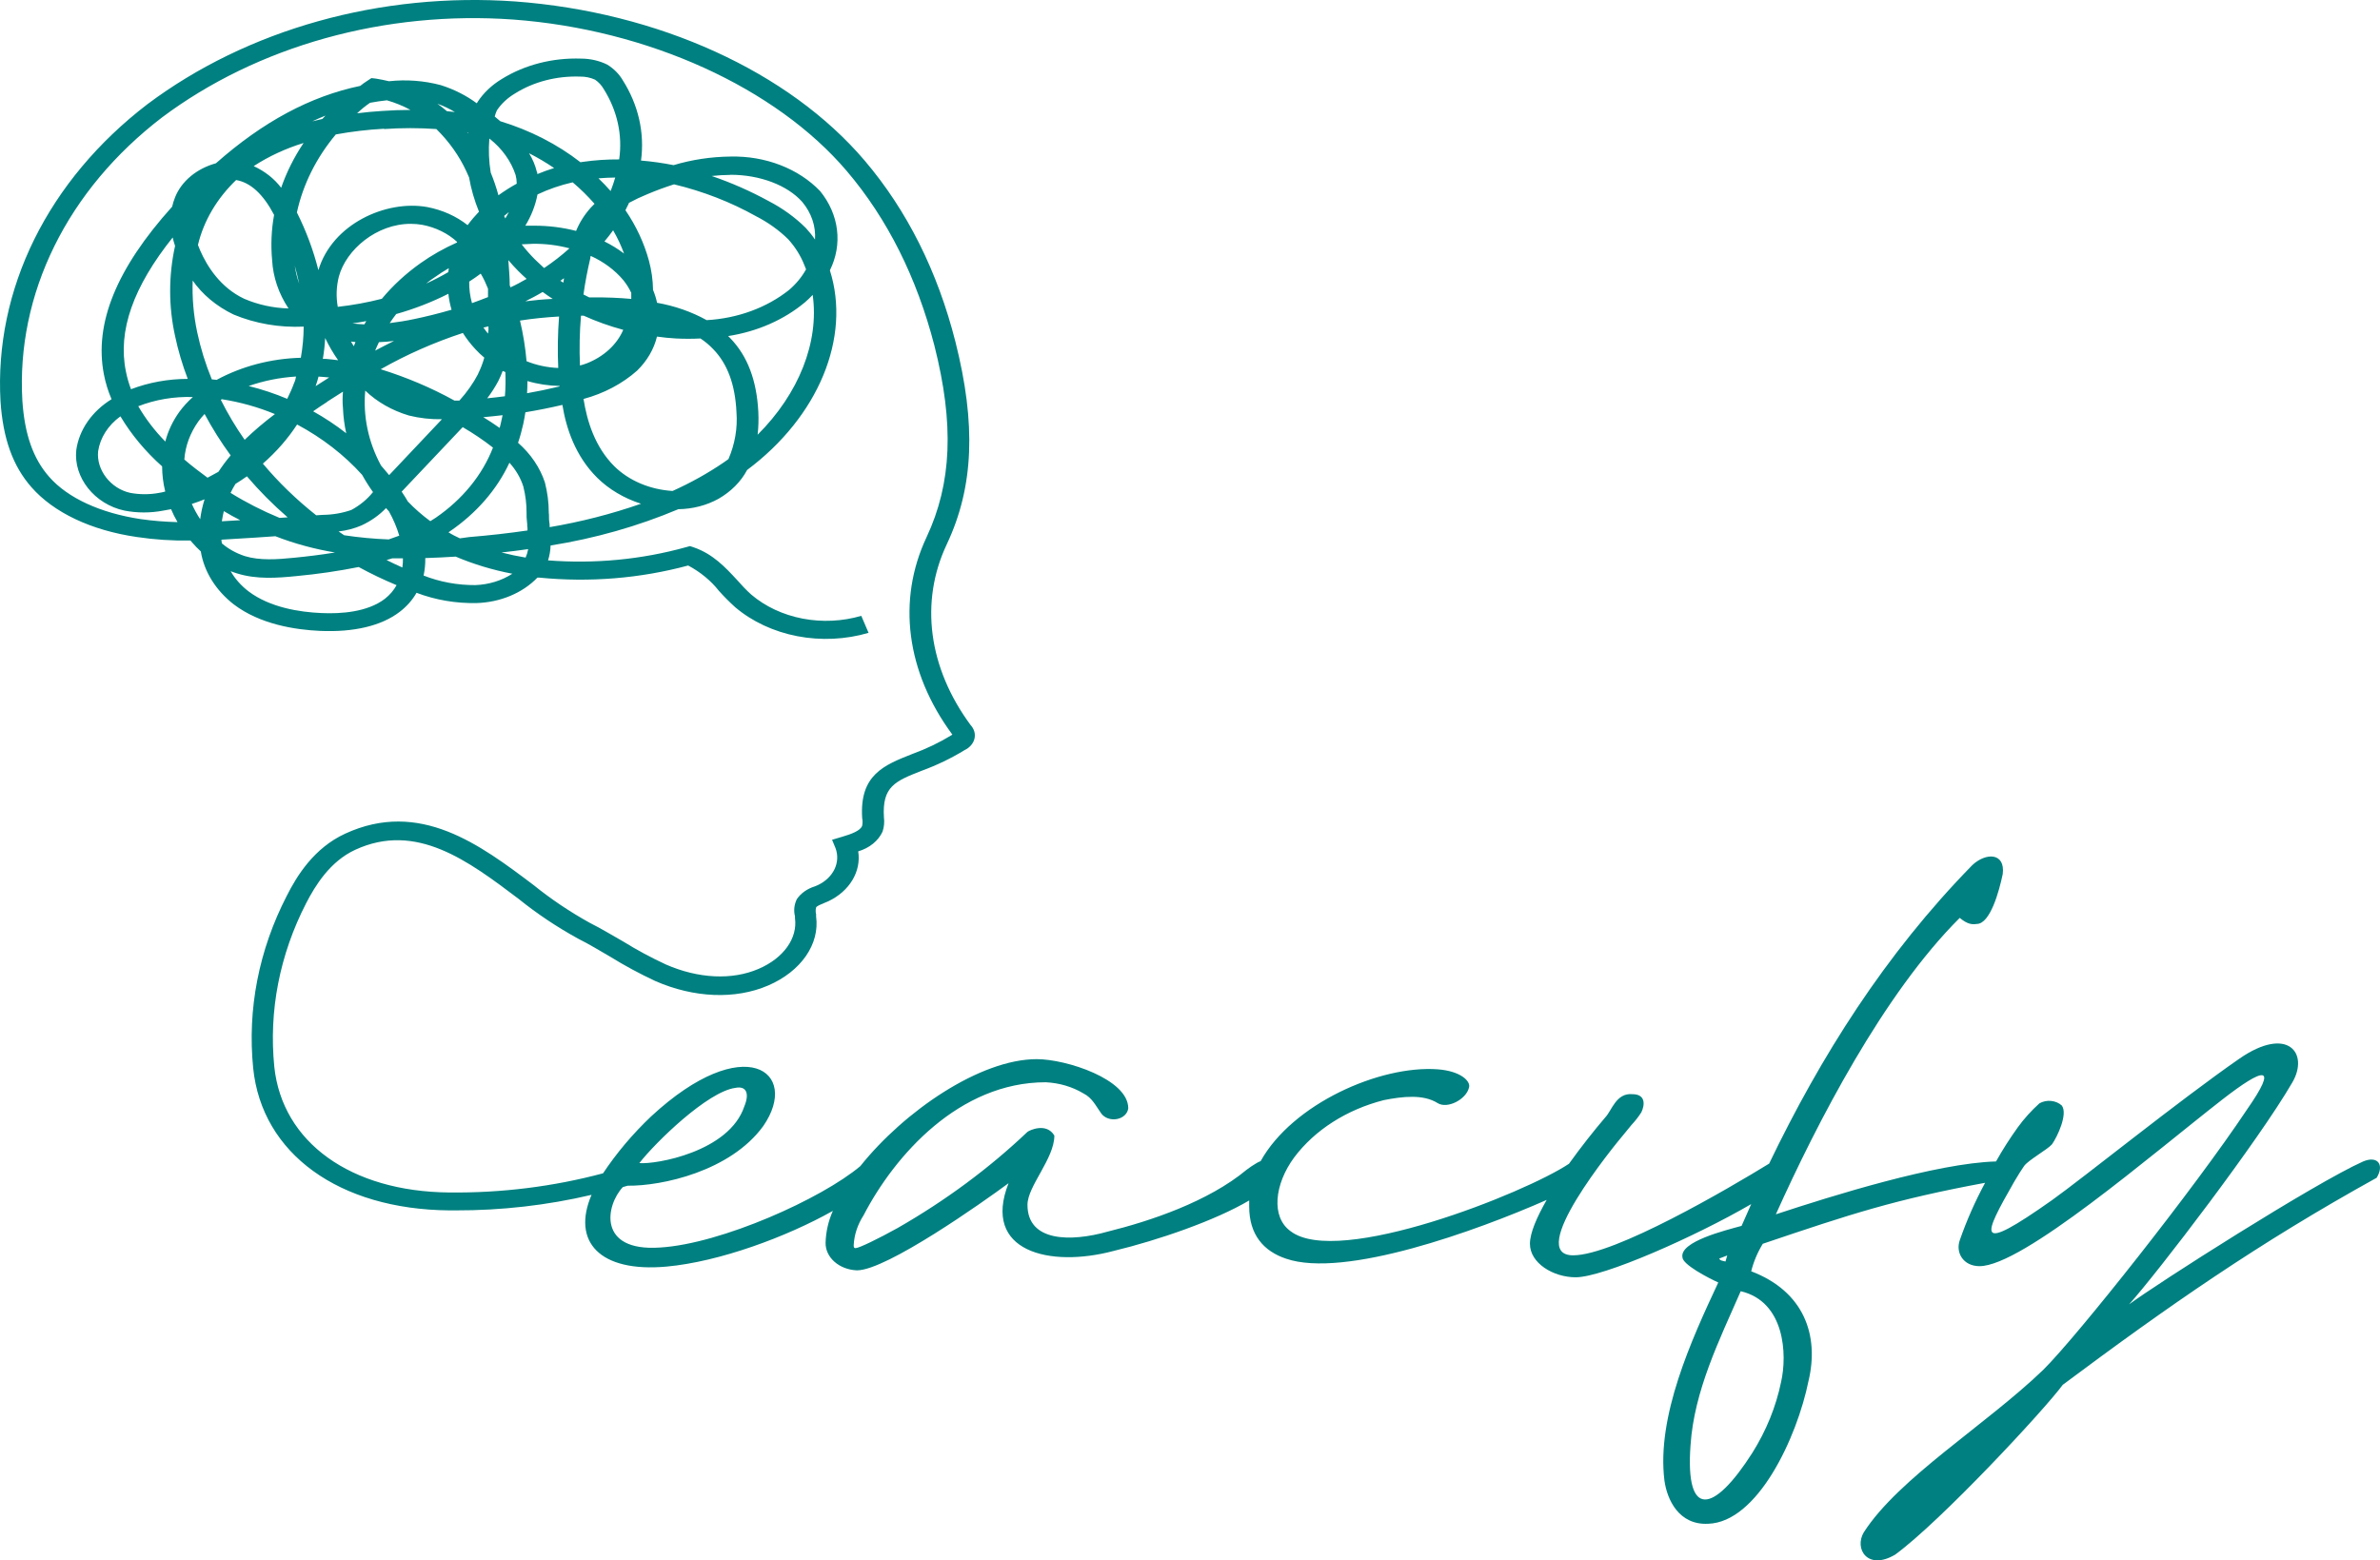 <svg width="122" height="80" viewBox="0 0 122 80" fill="none" xmlns="http://www.w3.org/2000/svg">
<path d="M121.138 59.549C118.654 60.656 110.516 65.848 109.137 66.878C110.609 65.237 115.804 58.441 117.504 55.501C118.378 54.012 117.276 52.561 114.792 54.279C111.711 56.416 106.792 60.389 105.186 61.534C101.186 64.359 101.645 63.395 103.255 60.578C103.576 60.045 103.483 60.197 103.759 59.778C103.991 59.468 104.954 58.938 105.186 58.671C105.458 58.286 106.011 57.12 105.69 56.683C105.548 56.551 105.352 56.467 105.14 56.446C104.928 56.425 104.715 56.47 104.54 56.571C104.125 56.947 103.755 57.356 103.438 57.793C103.028 58.362 102.654 58.948 102.317 59.549C99.277 59.633 93.921 61.307 91.031 62.26C93.144 57.564 96.547 50.957 100.457 47.061C100.868 47.403 101.1 47.403 101.328 47.372C102.019 47.372 102.478 45.691 102.661 44.813C102.799 43.705 101.791 43.705 101.1 44.357C96.618 48.935 93.32 54.186 90.687 59.66C88.603 60.941 82.761 64.362 80.64 64.362C78.16 64.362 82.709 58.779 83.254 58.138L83.628 57.681C83.819 57.477 83.989 57.259 84.136 57.03C84.319 56.649 84.364 56.1 83.677 56.1C82.847 56.022 82.62 56.94 82.294 57.281C81.716 57.958 81.047 58.801 80.427 59.667C78.186 61.168 68.584 64.989 66.156 63.125C65.144 62.399 65.327 60.718 66.339 59.344C67.395 57.936 69.028 56.892 70.937 56.404C71.9 56.214 72.961 56.093 73.697 56.559C74.201 56.869 75.165 56.366 75.303 55.755C75.396 55.445 74.892 54.915 73.697 54.825C70.735 54.608 66.253 56.596 64.621 59.533C64.546 59.56 64.474 59.595 64.408 59.636C64.23 59.74 64.06 59.854 63.9 59.977C61.924 61.621 58.936 62.613 56.778 63.147C54.892 63.68 52.669 63.68 52.669 61.773C52.669 60.817 54.047 59.406 54.047 58.221C53.636 57.536 52.763 57.955 52.669 58.032C50.706 59.898 48.47 61.554 46.014 62.961C45.05 63.497 44.038 63.993 43.855 63.993C43.761 63.993 43.761 63.916 43.761 63.838C43.789 63.305 43.962 62.783 44.266 62.312C45.875 59.211 49.184 55.489 53.603 55.489C54.299 55.522 54.969 55.72 55.534 56.059C55.993 56.289 56.176 56.708 56.453 57.092C56.535 57.204 56.657 57.291 56.802 57.342C56.947 57.392 57.108 57.403 57.261 57.373C57.415 57.343 57.553 57.274 57.655 57.175C57.758 57.076 57.821 56.953 57.835 56.822C57.835 55.334 54.66 54.304 53.144 54.304C50.242 54.304 46.35 56.971 44.101 59.788C42.114 61.462 36.968 63.773 33.834 63.962C30.607 64.186 31.052 61.791 31.929 60.861L32.179 60.792C33.909 60.814 37.434 60.06 39.123 57.737C41.054 54.946 38.155 52.812 33.375 57.241C32.431 58.137 31.606 59.115 30.913 60.157C28.366 60.838 25.701 61.17 23.025 61.14C17.979 61.096 14.469 58.569 14.061 54.698C13.773 51.83 14.335 48.947 15.697 46.301C16.157 45.414 16.911 44.168 18.211 43.569C21.337 42.127 24 44.137 26.577 46.081C27.517 46.84 28.54 47.524 29.632 48.125C30.196 48.407 30.753 48.746 31.287 49.056C32.021 49.51 32.789 49.924 33.587 50.297C35.582 51.171 37.696 51.252 39.38 50.526C41.065 49.8 42.028 48.407 41.834 46.987V46.878C41.804 46.762 41.804 46.641 41.834 46.525C41.875 46.45 42.069 46.373 42.241 46.301L42.454 46.212C42.988 45.96 43.42 45.582 43.694 45.125C43.968 44.669 44.072 44.155 43.993 43.65C44.277 43.566 44.535 43.433 44.751 43.258C44.966 43.084 45.133 42.872 45.24 42.638C45.319 42.401 45.343 42.154 45.311 41.91C45.211 40.322 45.89 40.049 47.246 39.518C48.023 39.233 48.759 38.879 49.442 38.461C49.573 38.399 49.685 38.315 49.773 38.214C49.861 38.113 49.922 37.998 49.951 37.876C49.981 37.754 49.978 37.628 49.944 37.507C49.909 37.385 49.844 37.272 49.752 37.173C47.59 34.239 47.138 30.861 48.531 27.909C49.924 24.956 50.04 21.739 48.975 17.521C48.06 13.917 46.499 10.794 44.329 8.241C40.441 3.666 33.737 0.617 26.402 0.074C22.992 -0.166 19.56 0.178 16.317 1.085C13.075 1.992 10.091 3.443 7.551 5.347C5.035 7.276 3.057 9.64 1.757 12.271C0.457 14.902 -0.134 17.738 0.026 20.579C0.156 22.499 0.661 23.898 1.613 24.981C2.76 26.287 4.676 27.192 7.014 27.533C7.921 27.669 8.841 27.729 9.763 27.713L9.852 27.816C9.988 27.975 10.135 28.127 10.293 28.271C10.464 29.312 11.062 30.271 11.985 30.989C13.329 32.012 15.137 32.291 16.414 32.347C18.144 32.422 19.552 32.087 20.485 31.373C20.848 31.096 21.142 30.763 21.352 30.393C22.313 30.76 23.361 30.94 24.418 30.92C25.023 30.903 25.615 30.777 26.155 30.552C26.696 30.327 27.171 30.007 27.548 29.615H27.642C30.21 29.87 32.815 29.658 35.276 28.994C35.905 29.33 36.443 29.773 36.852 30.294C37.113 30.586 37.392 30.867 37.688 31.134C38.559 31.871 39.664 32.386 40.875 32.619C42.086 32.851 43.352 32.791 44.523 32.446L44.15 31.575C43.184 31.859 42.141 31.908 41.143 31.717C40.145 31.525 39.234 31.1 38.518 30.492C38.256 30.26 38.013 29.999 37.771 29.723C37.169 29.075 36.542 28.402 35.563 28.064L35.369 27.999L35.167 28.054C32.892 28.688 30.482 28.918 28.093 28.731C28.172 28.481 28.215 28.225 28.224 27.968C30.501 27.605 32.705 26.979 34.772 26.107C35.506 26.097 36.222 25.912 36.833 25.573C37.476 25.203 37.983 24.692 38.297 24.097C41.958 21.364 43.634 17.301 42.54 13.861C42.867 13.202 42.992 12.486 42.904 11.777C42.817 11.069 42.52 10.389 42.04 9.798C41.494 9.229 40.797 8.772 40.003 8.465C39.209 8.158 38.34 8.008 37.464 8.027H37.438C36.446 8.038 35.462 8.187 34.529 8.467C33.979 8.358 33.421 8.279 32.859 8.232C33.051 6.809 32.723 5.372 31.918 4.106C31.736 3.795 31.467 3.523 31.134 3.316C30.725 3.112 30.258 3.005 29.782 3.005C28.326 2.956 26.893 3.324 25.726 4.048C25.208 4.36 24.781 4.765 24.478 5.232C24.478 5.251 24.452 5.273 24.437 5.294C23.896 4.893 23.27 4.578 22.592 4.364C21.736 4.136 20.831 4.068 19.94 4.165C19.724 4.113 19.503 4.069 19.279 4.032L19.04 4.004L18.838 4.137C18.708 4.221 18.577 4.311 18.465 4.404C15.91 4.935 13.475 6.244 11.07 8.371C10.58 8.506 10.136 8.734 9.772 9.038C9.408 9.341 9.135 9.711 8.974 10.117C8.911 10.274 8.861 10.433 8.825 10.595C5.968 13.771 4.821 16.584 5.325 19.19C5.409 19.625 5.54 20.052 5.718 20.468C5.218 20.777 4.8 21.169 4.489 21.617C4.179 22.066 3.981 22.562 3.91 23.076C3.76 24.481 4.844 25.849 6.375 26.178C7.033 26.306 7.718 26.306 8.377 26.178C8.508 26.156 8.638 26.134 8.769 26.107C8.863 26.333 8.974 26.555 9.101 26.77C8.467 26.756 7.834 26.704 7.208 26.615C5.157 26.305 3.473 25.539 2.517 24.444C1.699 23.514 1.262 22.273 1.146 20.539C0.989 17.831 1.549 15.127 2.787 12.618C4.024 10.109 5.91 7.855 8.31 6.017C10.736 4.202 13.585 2.821 16.68 1.958C19.776 1.095 23.051 0.77 26.304 1.002C33.21 1.51 39.769 4.488 43.414 8.778C45.494 11.225 46.996 14.233 47.896 17.713C48.919 21.746 48.792 24.779 47.493 27.549C45.976 30.775 46.454 34.45 48.8 37.639L48.819 37.663L48.763 37.701C48.142 38.079 47.473 38.399 46.768 38.656C45.311 39.23 44.056 39.726 44.195 41.938C44.222 42.071 44.222 42.207 44.195 42.341C44.098 42.595 43.646 42.763 43.171 42.902L42.652 43.057L42.831 43.488C42.96 43.839 42.942 44.216 42.781 44.558C42.619 44.899 42.324 45.186 41.943 45.371L41.767 45.446C41.379 45.567 41.054 45.797 40.848 46.097C40.71 46.376 40.676 46.683 40.751 46.978V47.071C40.893 48.107 40.165 49.127 38.884 49.676C37.528 50.262 35.799 50.179 34.133 49.45C33.378 49.1 32.652 48.709 31.959 48.28C31.406 47.97 30.839 47.617 30.234 47.316C29.204 46.745 28.241 46.097 27.354 45.38C24.616 43.315 21.516 40.979 17.692 42.744C16.09 43.482 15.212 44.915 14.704 45.923C13.267 48.708 12.675 51.743 12.978 54.763C13.423 59.145 17.37 62.008 23.029 62.058H23.343C25.703 62.065 28.053 61.796 30.323 61.261C29.296 63.658 30.738 65.253 34.174 64.939C36.874 64.691 40.318 63.42 42.693 62.083C42.461 62.607 42.335 63.159 42.32 63.717C42.313 64.081 42.478 64.432 42.779 64.696C43.08 64.96 43.492 65.116 43.929 65.132C45.446 65.132 50.41 61.617 51.698 60.665C50.32 64.176 53.812 65.008 57.076 64.139C59.373 63.587 62.305 62.573 64.034 61.549C64.034 61.649 64.034 61.748 64.034 61.859C64.034 63.311 64.781 64.152 65.921 64.533C68.909 65.563 75.699 63.103 79.284 61.521C78.772 62.415 78.425 63.224 78.425 63.77C78.425 64.763 79.62 65.488 80.771 65.488C82.19 65.488 86.911 63.398 89.768 61.735C89.601 62.108 89.437 62.48 89.275 62.852C88.446 63.081 86.104 63.655 86.242 64.456C86.242 64.837 87.576 65.526 88.08 65.755C86.702 68.695 84.909 72.625 85.32 75.91C85.458 76.903 86.067 78.202 87.561 78.125C90.089 78.047 92.11 73.733 92.707 70.795C93.26 68.466 92.48 66.214 89.768 65.181C89.889 64.691 90.089 64.216 90.362 63.77C94.889 62.238 97.111 61.506 101.757 60.644C101.244 61.597 100.811 62.578 100.461 63.581C100.23 64.229 100.644 64.918 101.47 64.918C103.677 64.918 110.299 59.192 113.929 56.366C116.047 54.722 116.828 54.533 115.173 56.9C112.506 60.907 106.482 68.506 104.734 70.237C101.795 73.063 97.335 75.773 95.542 78.559C95.034 79.399 95.725 80.547 97.148 79.707C99.494 77.988 104.782 72.3 105.739 71C111.165 66.952 115.763 63.745 121.829 60.386C122.239 59.71 121.873 59.239 121.138 59.549ZM37.692 55.777C38.245 55.662 38.439 56.044 38.152 56.732C37.371 59.062 33.602 59.71 32.773 59.633C33.606 58.566 36.269 55.969 37.692 55.777ZM10.263 26.621C10.097 26.369 9.954 26.107 9.833 25.837C10.054 25.765 10.271 25.688 10.487 25.601C10.381 25.935 10.306 26.275 10.263 26.618V26.621ZM10.636 24.491C10.263 24.215 9.845 23.904 9.449 23.56C9.498 22.868 9.747 22.196 10.173 21.6C10.269 21.47 10.374 21.345 10.487 21.225C10.878 21.956 11.324 22.666 11.824 23.349C11.595 23.619 11.386 23.9 11.197 24.19C11.01 24.292 10.823 24.391 10.625 24.5L10.636 24.491ZM27.552 9.969C28.119 9.7 28.726 9.491 29.356 9.348C29.762 9.692 30.136 10.06 30.476 10.449C30.409 10.514 30.342 10.583 30.278 10.654C29.956 11.014 29.704 11.414 29.531 11.839C28.844 11.662 28.129 11.572 27.41 11.572H27.302H26.928C27.236 11.068 27.447 10.527 27.552 9.969ZM27.119 7.856C27.567 8.085 27.997 8.339 28.404 8.616C28.11 8.706 27.823 8.81 27.544 8.926C27.544 8.886 27.544 8.846 27.518 8.805C27.438 8.475 27.304 8.156 27.119 7.856ZM30.454 15.248H30.204L29.909 15.099C29.994 14.478 30.114 13.858 30.26 13.238C30.26 13.2 30.26 13.16 30.286 13.123C30.949 13.424 31.519 13.849 31.952 14.364C32.116 14.568 32.252 14.786 32.359 15.015C32.359 15.117 32.359 15.217 32.359 15.325C31.726 15.269 31.09 15.243 30.454 15.248ZM31.948 16.91C31.788 17.284 31.54 17.629 31.22 17.924C30.899 18.218 30.512 18.458 30.08 18.628C29.966 18.672 29.849 18.709 29.729 18.74C29.693 17.888 29.71 17.035 29.782 16.184H29.916C30.563 16.478 31.242 16.721 31.944 16.91H31.948ZM27.324 12.5C27.958 12.492 28.588 12.571 29.192 12.732C28.789 13.095 28.354 13.433 27.892 13.743C27.727 13.598 27.567 13.433 27.414 13.294C27.171 13.05 26.946 12.794 26.741 12.527C26.938 12.513 27.132 12.504 27.324 12.5ZM28.911 14.264C28.911 14.339 28.885 14.416 28.874 14.494L28.725 14.395L28.911 14.264ZM28.657 16.237C28.59 17.113 28.576 17.991 28.616 18.867C28.052 18.843 27.5 18.725 26.992 18.52C26.931 17.82 26.818 17.124 26.655 16.436C27.294 16.336 27.963 16.268 28.657 16.228V16.237ZM26.902 15.462C27.212 15.307 27.515 15.152 27.817 14.969C27.985 15.093 28.157 15.21 28.332 15.325C27.843 15.347 27.365 15.393 26.902 15.452V15.462ZM27.037 19.537C27.566 19.694 28.122 19.778 28.684 19.788V19.813L28.594 19.835C28.075 19.959 27.548 20.068 27.018 20.161C27.029 19.947 27.037 19.739 27.037 19.537ZM26.995 14.299C26.723 14.454 26.446 14.609 26.166 14.733C26.166 14.702 26.144 14.668 26.129 14.637C26.129 14.212 26.088 13.777 26.058 13.337C26.218 13.526 26.383 13.709 26.558 13.886C26.734 14.063 26.846 14.165 26.995 14.299ZM26.827 24.947C26.939 25.391 26.994 25.845 26.992 26.299C26.992 26.451 26.992 26.609 27.014 26.758C27.037 26.907 27.014 26.972 27.04 27.068C27.04 27.111 27.04 27.155 27.04 27.198C26.094 27.337 25.098 27.45 24.052 27.536L23.574 27.602C23.372 27.509 23.178 27.412 22.988 27.291L23.036 27.26C24.413 26.323 25.474 25.104 26.114 23.724C26.445 24.09 26.687 24.505 26.827 24.947ZM25.905 11.2L25.841 11.073C25.92 11.005 26.002 10.936 26.088 10.871C26.032 10.98 25.972 11.088 25.905 11.2ZM25.905 19.075C25.923 19.489 25.916 19.903 25.882 20.316C25.58 20.356 25.277 20.39 24.975 20.421C25.191 20.139 25.38 19.843 25.543 19.537C25.628 19.368 25.703 19.195 25.767 19.019L25.905 19.075ZM25.763 21.287L25.707 21.547C25.681 21.68 25.647 21.811 25.613 21.941C25.341 21.746 25.057 21.563 24.773 21.389C25.094 21.361 25.427 21.327 25.763 21.287ZM24.515 19.162C24.259 19.651 23.934 20.113 23.548 20.539H23.298C22.115 19.885 20.846 19.346 19.514 18.932C20.831 18.183 22.244 17.559 23.727 17.071C23.91 17.363 24.124 17.64 24.366 17.9C24.507 18.054 24.66 18.2 24.825 18.337C24.747 18.619 24.641 18.895 24.508 19.162H24.515ZM19.948 24.36C19.813 24.193 19.671 24.025 19.529 23.864C18.879 22.661 18.602 21.342 18.723 20.027C19.324 20.607 20.096 21.047 20.963 21.305C21.512 21.441 22.083 21.505 22.655 21.494L19.948 24.36ZM20.471 27.462C20.291 27.53 20.097 27.595 19.925 27.657C19.16 27.628 18.397 27.557 17.643 27.443L17.356 27.248C17.767 27.202 18.165 27.097 18.532 26.938C19.017 26.714 19.443 26.412 19.787 26.051L19.936 26.215C20.163 26.62 20.342 27.043 20.471 27.477V27.462ZM18.065 16.581C18.304 16.547 18.54 16.51 18.775 16.463C18.741 16.519 18.708 16.575 18.678 16.631C18.465 16.622 18.259 16.606 18.065 16.581ZM18.222 17.537C18.192 17.608 18.162 17.679 18.136 17.751C18.084 17.67 18.035 17.593 17.991 17.512L18.222 17.537ZM22.984 15.055C23.012 15.334 23.067 15.609 23.148 15.88C22.476 16.076 21.83 16.234 21.236 16.358C20.821 16.446 20.401 16.515 19.977 16.566C20.082 16.408 20.19 16.256 20.31 16.101C21.245 15.837 22.142 15.489 22.984 15.062V15.055ZM21.864 14.522C22.002 14.41 22.144 14.305 22.289 14.212C22.519 14.048 22.758 13.893 23.006 13.749C23.006 13.818 22.984 13.886 22.977 13.954C22.62 14.162 22.25 14.354 21.867 14.528L21.864 14.522ZM20.216 17.471C19.884 17.636 19.555 17.803 19.23 17.977C19.29 17.831 19.358 17.686 19.425 17.543C19.686 17.534 19.951 17.512 20.22 17.478L20.216 17.471ZM23.425 12.434C22.758 12.73 22.132 13.084 21.557 13.492C20.803 14.027 20.137 14.641 19.574 15.319C18.836 15.509 18.08 15.647 17.314 15.732C17.222 15.216 17.241 14.691 17.37 14.181C17.744 12.794 19.309 11.476 21.049 11.476C21.249 11.476 21.448 11.492 21.643 11.526C22.332 11.658 22.956 11.963 23.429 12.4L23.425 12.434ZM17.333 18.47C17.131 18.442 16.926 18.421 16.717 18.402H16.549C16.609 18.048 16.65 17.692 16.668 17.329C16.853 17.723 17.076 18.105 17.333 18.47ZM16.586 19.326L16.874 19.354L16.179 19.798C16.235 19.637 16.284 19.488 16.328 19.308L16.586 19.326ZM16.762 20.601L17.58 20.08C17.557 20.362 17.553 20.641 17.58 20.924C17.598 21.357 17.654 21.788 17.748 22.214C17.22 21.801 16.653 21.425 16.052 21.088C16.284 20.924 16.53 20.759 16.777 20.601H16.762ZM18.562 24.345C18.73 24.648 18.917 24.945 19.122 25.232L19.1 25.254C18.812 25.609 18.442 25.913 18.009 26.147C17.546 26.308 17.051 26.393 16.549 26.398L16.209 26.42C15.193 25.615 14.277 24.728 13.475 23.771C14.164 23.169 14.754 22.494 15.23 21.764C16.517 22.453 17.645 23.327 18.562 24.345ZM11.817 25.275C11.854 25.198 11.895 25.117 11.936 25.04L12.071 24.81C12.269 24.686 12.467 24.559 12.657 24.422C13.29 25.165 13.987 25.868 14.745 26.525L14.33 26.553C13.448 26.189 12.606 25.759 11.817 25.269V25.275ZM12.317 26.671L11.372 26.727C11.4 26.551 11.433 26.378 11.473 26.206C11.757 26.376 12.041 26.535 12.317 26.671ZM15.096 19.584C14.99 19.878 14.865 20.166 14.723 20.449C14.089 20.181 13.428 19.961 12.747 19.792C13.519 19.521 14.339 19.357 15.174 19.305C15.163 19.407 15.13 19.503 15.1 19.593L15.096 19.584ZM14.099 21.225C13.547 21.639 13.027 22.081 12.541 22.549C12.08 21.89 11.672 21.206 11.32 20.502L11.368 20.468C12.318 20.617 13.238 20.875 14.102 21.234L14.099 21.225ZM11.35 27.67C11.929 27.639 12.508 27.602 13.083 27.564L14.117 27.493C14.615 27.687 15.126 27.855 15.649 27.995C16.149 28.13 16.657 28.241 17.173 28.327C16.444 28.448 15.731 28.532 15.07 28.597C14.214 28.684 13.314 28.746 12.556 28.514C12.111 28.369 11.709 28.146 11.376 27.862C11.361 27.797 11.354 27.732 11.35 27.67ZM19.727 30.703C18.835 31.386 17.468 31.479 16.474 31.432C15.376 31.386 13.841 31.153 12.739 30.319C12.357 30.026 12.047 29.675 11.824 29.286C11.932 29.329 12.044 29.366 12.157 29.401C13.15 29.711 14.2 29.636 15.189 29.537C16.266 29.437 17.333 29.282 18.386 29.072C19.012 29.413 19.66 29.724 20.329 30.002C20.185 30.266 19.981 30.504 19.727 30.703ZM20.627 29.097C20.355 28.976 20.082 28.848 19.817 28.715L20.112 28.625H20.654C20.658 28.777 20.649 28.93 20.627 29.081V29.097ZM20.907 25.713L20.777 25.495L20.59 25.207L23.668 21.953L23.72 21.901C24.266 22.219 24.784 22.569 25.27 22.949C24.725 24.355 23.707 25.602 22.338 26.544C22.245 26.603 22.151 26.665 22.058 26.721C21.639 26.414 21.254 26.076 20.907 25.713ZM24.381 29.999C23.459 30.006 22.547 29.838 21.714 29.509C21.777 29.213 21.806 28.913 21.8 28.613C22.338 28.597 22.857 28.569 23.358 28.538C24.279 28.929 25.255 29.224 26.263 29.416C25.718 29.77 25.054 29.974 24.362 29.999H24.381ZM26.962 28.591C26.538 28.521 26.12 28.433 25.707 28.327C26.17 28.275 26.626 28.219 27.074 28.154C27.048 28.303 27.004 28.449 26.943 28.591H26.962ZM28.176 27.04C28.176 26.938 28.176 26.832 28.153 26.73C28.131 26.628 28.153 26.42 28.131 26.29C28.131 25.768 28.064 25.248 27.933 24.739C27.683 23.976 27.209 23.276 26.555 22.701C26.663 22.391 26.749 22.062 26.824 21.733C26.865 21.535 26.902 21.336 26.932 21.138C27.572 21.032 28.204 20.906 28.829 20.759C29.027 21.978 29.498 23.39 30.618 24.5C31.219 25.091 31.99 25.548 32.859 25.827C31.343 26.356 29.768 26.759 28.157 27.031L28.176 27.04ZM37.341 23.538L37.113 23.7C36.293 24.26 35.41 24.753 34.476 25.173C33.902 25.137 33.341 25.007 32.828 24.789C32.315 24.571 31.86 24.27 31.488 23.904C30.499 22.915 30.092 21.6 29.912 20.455C30.96 20.172 31.905 19.672 32.657 19.004C33.17 18.503 33.521 17.902 33.677 17.258C34 17.303 34.325 17.336 34.652 17.354C35.07 17.375 35.489 17.375 35.907 17.354C36.151 17.516 36.371 17.702 36.564 17.906C37.293 18.66 37.685 19.717 37.752 21.135C37.813 21.951 37.673 22.769 37.341 23.538ZM38.835 22.298C38.88 21.905 38.892 21.51 38.872 21.116C38.786 19.494 38.32 18.262 37.442 17.348L37.326 17.23C38.816 16.999 40.187 16.398 41.255 15.505C41.398 15.383 41.532 15.254 41.659 15.12C41.999 17.54 40.949 20.182 38.835 22.291V22.298ZM37.446 8.961C38.962 8.961 40.366 9.5 41.121 10.35C41.594 10.915 41.825 11.595 41.778 12.282C41.639 12.076 41.481 11.878 41.308 11.69C40.762 11.146 40.115 10.678 39.392 10.304C38.473 9.801 37.499 9.372 36.482 9.023C36.795 8.989 37.111 8.97 37.427 8.967L37.446 8.961ZM32.243 10.4C32.546 10.236 32.86 10.088 33.184 9.956C33.629 9.768 34.085 9.6 34.551 9.451C36.046 9.81 37.463 10.362 38.753 11.085C39.375 11.404 39.932 11.803 40.404 12.267C40.764 12.666 41.043 13.111 41.229 13.585C41.263 13.66 41.289 13.734 41.319 13.809C41.104 14.198 40.811 14.555 40.452 14.863C39.306 15.776 37.809 16.326 36.224 16.414C35.452 15.986 34.589 15.684 33.681 15.524C33.633 15.299 33.565 15.079 33.475 14.863C33.468 14.361 33.398 13.861 33.266 13.371C33.019 12.462 32.613 11.589 32.06 10.778C32.112 10.651 32.187 10.542 32.243 10.4ZM31.989 12.999C31.679 12.766 31.343 12.558 30.984 12.379C31.141 12.193 31.291 12 31.429 11.808C31.652 12.192 31.839 12.591 31.989 12.999ZM30.678 9.144C30.962 9.119 31.246 9.106 31.537 9.103C31.47 9.336 31.391 9.565 31.302 9.795C31.104 9.572 30.898 9.354 30.678 9.144ZM25.472 5.657C25.701 5.314 26.02 5.017 26.405 4.789C27.361 4.19 28.537 3.886 29.733 3.927C30.002 3.923 30.267 3.977 30.503 4.085C30.687 4.213 30.836 4.373 30.939 4.553C31.642 5.664 31.921 6.927 31.739 8.173C31.113 8.169 30.488 8.211 29.871 8.3L29.756 8.319C28.57 7.396 27.173 6.68 25.647 6.216L25.505 6.098L25.36 5.974C25.387 5.866 25.425 5.76 25.472 5.657ZM25.098 7.112C25.738 7.62 26.198 8.264 26.431 8.973C26.469 9.119 26.488 9.267 26.488 9.417C26.16 9.598 25.847 9.797 25.55 10.012C25.443 9.618 25.31 9.229 25.154 8.846C25.06 8.271 25.036 7.69 25.083 7.112H25.098ZM25.016 17.105C24.934 17.004 24.855 16.901 24.781 16.795L25.038 16.733C25.049 16.851 25.042 16.978 25.016 17.105ZM25.016 14.801V15.009C25.016 15.083 25.016 15.158 25.016 15.232C24.743 15.341 24.467 15.443 24.194 15.542C24.093 15.18 24.045 14.81 24.052 14.438C24.254 14.308 24.452 14.171 24.642 14.029C24.799 14.289 24.915 14.55 25.016 14.801ZM23.974 6.789H23.992C23.992 6.805 23.992 6.817 23.992 6.833L23.951 6.783L23.974 6.789ZM23.317 5.744L22.909 5.701C22.755 5.566 22.591 5.439 22.42 5.319C22.737 5.432 23.038 5.575 23.317 5.744ZM18.969 5.27C19.253 5.217 19.541 5.173 19.832 5.142C20.258 5.265 20.664 5.431 21.042 5.636C20.579 5.636 20.097 5.654 19.6 5.688C19.189 5.713 18.756 5.753 18.304 5.809C18.517 5.608 18.738 5.425 18.969 5.27ZM19.69 6.616C20.581 6.554 21.477 6.554 22.368 6.616C23.023 7.263 23.543 7.997 23.907 8.787C23.955 8.889 24 8.992 24.045 9.097C24.149 9.694 24.32 10.281 24.553 10.853C24.342 11.073 24.147 11.304 23.97 11.544C23.39 11.084 22.672 10.762 21.89 10.614C19.794 10.242 17.034 11.476 16.321 13.852C16.066 12.839 15.697 11.848 15.219 10.893C15.532 9.456 16.212 8.092 17.214 6.892C18.029 6.743 18.857 6.646 19.69 6.6V6.616ZM15.339 14.55C15.23 14.246 15.154 13.934 15.111 13.619C15.2 13.954 15.275 14.246 15.339 14.55ZM16.683 5.927L16.526 6.098C16.355 6.135 16.183 6.178 16.007 6.222C16.235 6.116 16.459 6.017 16.683 5.927ZM15.563 7.329C15.076 8.056 14.69 8.828 14.412 9.627C14.064 9.164 13.579 8.782 13.004 8.517C13.779 8.013 14.644 7.613 15.567 7.329H15.563ZM12.101 9.23C12.848 9.358 13.49 9.956 14.05 11.017C13.911 11.784 13.877 12.561 13.949 13.334C13.996 14.204 14.284 15.053 14.79 15.815C13.998 15.792 13.222 15.622 12.519 15.319C11.298 14.745 10.614 13.65 10.259 12.838C10.219 12.745 10.182 12.652 10.147 12.559C10.441 11.327 11.116 10.18 12.104 9.23H12.101ZM9.86 14.361C10.364 15.092 11.092 15.701 11.97 16.125C13.083 16.59 14.323 16.804 15.567 16.746C15.564 17.28 15.515 17.814 15.421 18.343C13.885 18.386 12.393 18.778 11.107 19.475L10.857 19.45C10.534 18.664 10.284 17.858 10.11 17.04C9.921 16.156 9.844 15.258 9.878 14.361H9.86ZM8.847 12.158C8.881 12.307 8.926 12.469 8.974 12.608C8.638 14.135 8.638 15.7 8.974 17.227C9.131 17.971 9.349 18.706 9.624 19.426C8.62 19.427 7.628 19.608 6.715 19.956C6.601 19.657 6.514 19.351 6.453 19.041C6.028 16.966 6.827 14.705 8.866 12.158H8.847ZM8.164 25.269C7.672 25.362 7.162 25.362 6.67 25.269C5.665 25.046 4.93 24.087 5.03 23.135C5.134 22.442 5.541 21.805 6.173 21.346C6.732 22.282 7.451 23.146 8.31 23.911C8.311 24.344 8.365 24.776 8.47 25.201C8.366 25.235 8.265 25.25 8.164 25.269ZM8.474 22.639C7.928 22.082 7.463 21.474 7.088 20.828C7.962 20.487 8.921 20.325 9.886 20.356C9.624 20.59 9.391 20.846 9.191 21.119C8.854 21.59 8.612 22.103 8.474 22.639ZM88.539 64.369L88.45 64.679C88.311 64.642 88.173 64.642 88.129 64.527L88.539 64.369ZM91.299 70.857C91.038 72.123 90.542 73.347 89.828 74.486C87.852 77.588 86.38 77.898 86.657 74.105C86.84 71.313 88.129 68.72 89.23 66.202C91.497 66.735 91.621 69.446 91.299 70.857Z" fill="#008080"/>
</svg>
